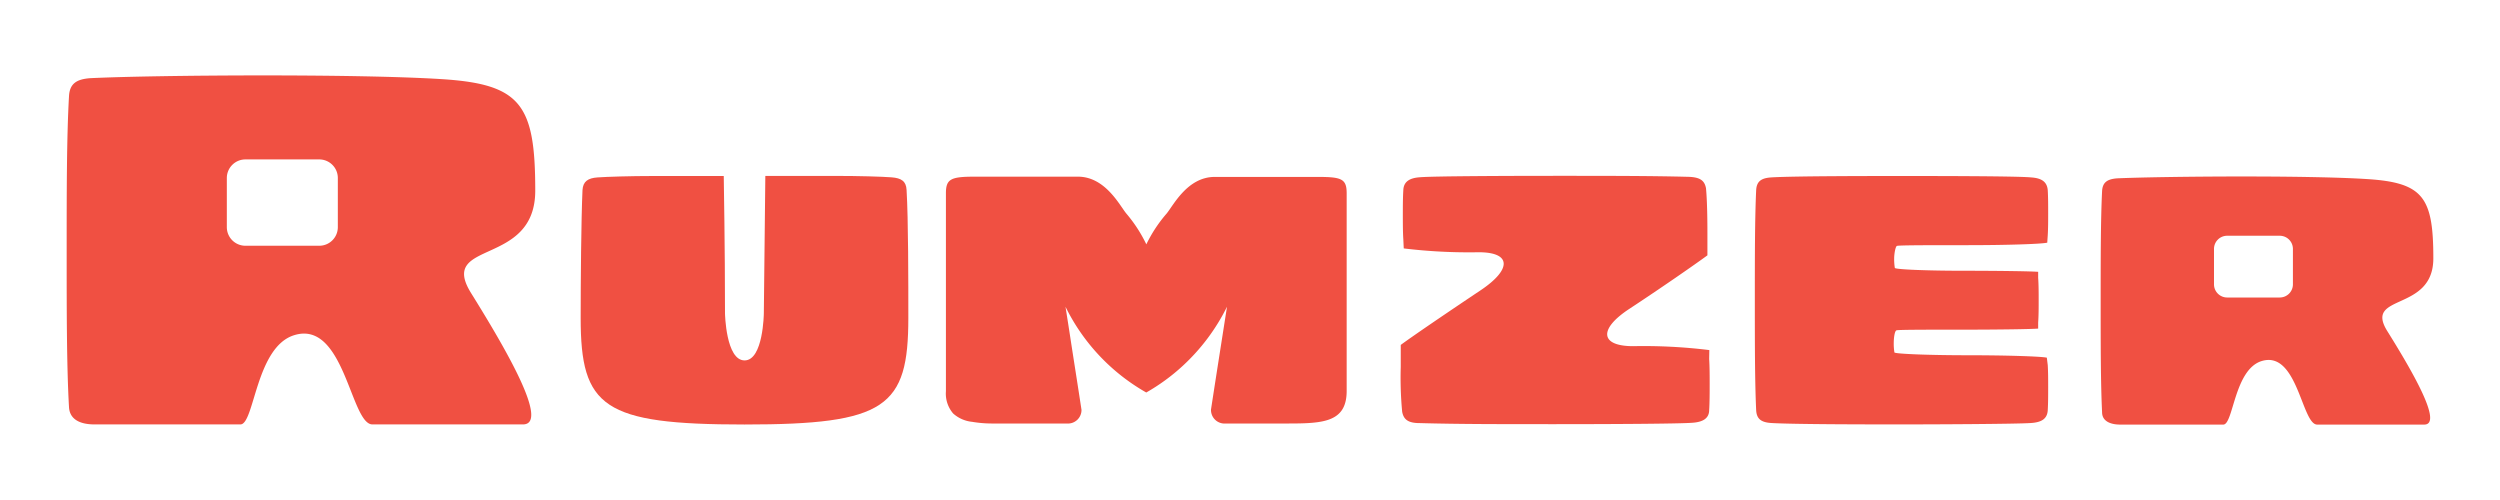 <svg id="Layer_1" data-name="Layer 1" xmlns="http://www.w3.org/2000/svg" viewBox="0 0 300 60"><defs><style>.cls-1{fill:#f05042;}</style></defs><path class="cls-1" d="M292,31c0-7.32-1.2-9.08-7.93-9.51-7.34-.47-24.35-.33-30-.09-1.2.09-1.77.48-1.82,1.55-.17,3.47-.17,8.22-.17,13.24s0,9.81.17,13.28c0,1.07,1,1.48,2.17,1.48H266.8c1.21,0,1.31-6.64,4.62-7.63,4.29-1.28,4.79,7.63,6.64,7.63h12.85c2.32,0-1.56-6.61-4.43-11.21S292,37.52,292,31Zm-16.85,3.12a1.58,1.58,0,0,1-1.58,1.58h-6.31a1.58,1.58,0,0,1-1.58-1.58V29.87a1.58,1.58,0,0,1,1.58-1.58h6.31a1.58,1.58,0,0,1,1.58,1.58Z"/><path class="cls-1" d="M205.1,43.09c.06.86.06,2.18.06,3s0,2.26-.06,3.11c0,1.06-.84,1.45-2,1.53-1.57.13-10.28.17-16.52.17-6.57,0-11.69,0-16.24-.13-1.4,0-1.91-.46-2.08-1.36a43.54,43.54,0,0,1-.17-5.37V41.39c1.46-1.08,5.76-4,9.56-6.54s3.71-4.58-.2-4.58a65,65,0,0,1-9-.46l-.05-1.07c-.06-.85-.06-2.09-.06-2.94s0-2.13.06-3c.05-1.07.84-1.45,2-1.53,1.58-.13,10.12-.17,16.24-.17,6.47,0,11.47,0,16,.12,1.41.05,1.91.47,2.08,1.37.06.64.17,2.13.17,5.36v2.69c-1.45,1.07-5.68,4-9.38,6.43s-3.5,4.47.47,4.47a64.5,64.5,0,0,1,9.14.47Z"/><path class="cls-1" d="M245.73,43.82c.05.85.05,1.7.05,2.64s0,1.92-.05,2.77c-.06,1.06-.79,1.45-2,1.53-1.69.13-12.53.17-15.51.17s-13,0-15.68-.17c-1.18-.08-1.74-.47-1.8-1.53-.16-3.45-.16-8.22-.16-13.21s0-9.75.16-13.2c.06-1.07.62-1.45,1.8-1.53,2.64-.17,12.59-.17,15.68-.17s13.82,0,15.51.17c1.18.08,1.91.46,2,1.53.05.85.05,1.83.05,2.77s0,1.79-.05,2.64l-.06.89c-.74.17-5,.3-9.52.3s-8.33,0-8.52.09-.33,1-.33,1.49a6.43,6.43,0,0,0,.08,1.15c.05.19,4,.34,8.2.34s8.23.06,9,.13l0,.72c.06.85.06,1.83.06,2.68s0,1.84-.06,2.69l0,.72c-.74.07-4.78.13-9,.13s-7.76,0-8,.08-.33,1-.33,1.5a6.43,6.43,0,0,0,.08,1.15c.05.18,4.27.34,8.77.34s8.78.13,9.52.29Z"/><path class="cls-1" d="M108.79,22.8c-.05-1.05-.62-1.43-1.8-1.52s-3.93-.17-6.74-.17H91.84c0,.92-.09,8.34-.18,16.48,0,0-.06,5.66-2.31,5.66S87,37.6,87,37.6C87,29.46,86.86,22,86.85,21.12h-8.4c-2.81,0-5.62.09-6.75.17s-1.74.47-1.8,1.52c-.16,3.54-.22,11-.22,15.35,0,10.72,2.7,12.78,19.67,12.78S109,48.87,109,38.15C109,33.77,109,26.34,108.79,22.8Z"/><path class="cls-1" d="M64.23,22.88c0-10.3-1.68-12.77-11.16-13.38C42.76,8.84,18.83,9,10.85,9.38c-1.69.12-2.49.67-2.57,2.17C8,16.43,8,23.12,8,30.17S8,44,8.28,48.85c.08,1.51,1.37,2.08,3.06,2.08H28.85c1.69,0,1.84-9.34,6.49-10.72,6-1.81,6.74,10.72,9.35,10.72H62.75c3.27,0-2.19-9.28-6.22-15.76S64.23,32.1,64.23,22.88ZM40.54,27.27a2.23,2.23,0,0,1-2.22,2.22H29.44a2.23,2.23,0,0,1-2.22-2.22V21.35a2.23,2.23,0,0,1,2.22-2.22h8.88a2.23,2.23,0,0,1,2.22,2.22Z"/><path class="cls-1" d="M161.6,23.2V46.91c0,4.08-3.3,3.91-8.24,3.91h-6.25a1.63,1.63,0,0,1-1.79-1.68c.63-4.11,1.28-8.22,1.92-12.33a24.27,24.27,0,0,1-5.32,7.1,23.85,23.85,0,0,1-4.37,3.19,24,24,0,0,1-9.69-10.29c.23,1.46.46,2.91.68,4.37.41,2.65.83,5.3,1.24,8A1.63,1.63,0,0,1,128,50.82h-6.25c-1,0-1.94,0-2.79,0a14.28,14.28,0,0,1-2.3-.2,4,4,0,0,1-2.28-1,3.66,3.66,0,0,1-.87-2.67V23.2c0-1.73.59-2,3.47-2h12.37c3.27,0,5,3.43,5.78,4.39a17.12,17.12,0,0,1,2.43,3.73A16.75,16.75,0,0,1,140,25.62c.82-1,2.5-4.39,5.77-4.39h12.38C161,21.23,161.6,21.47,161.6,23.2Z"/></svg>